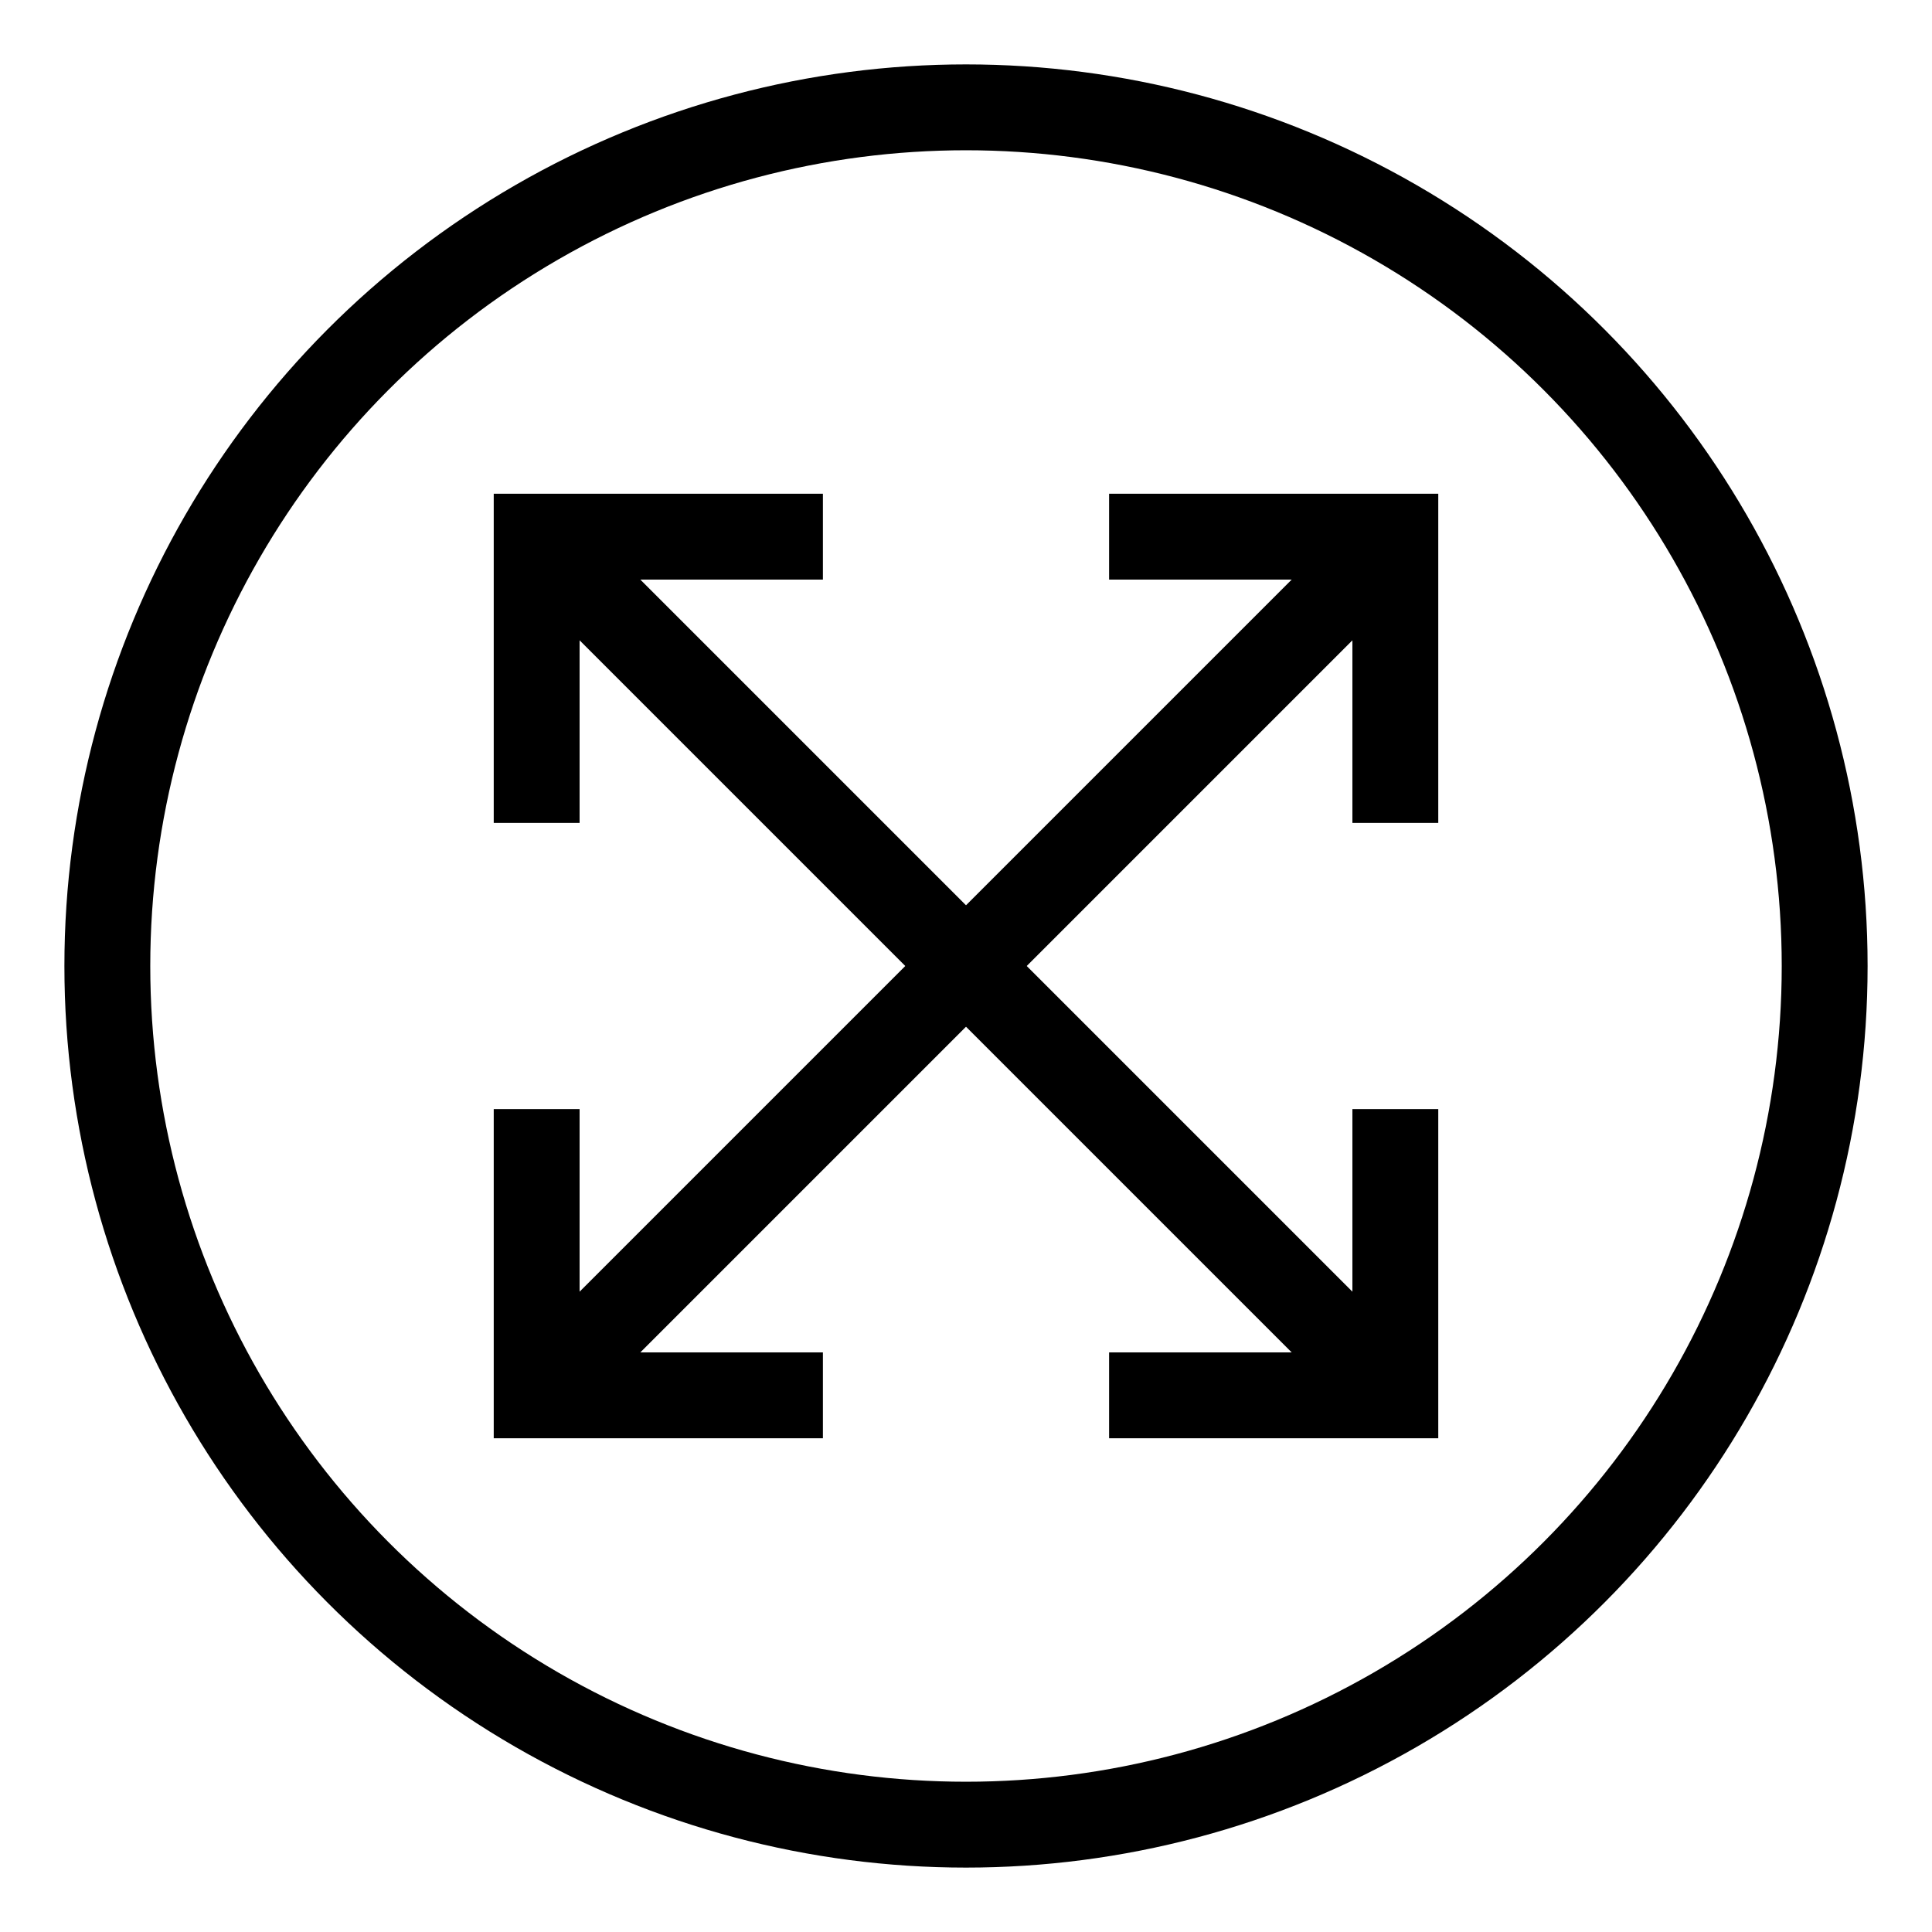 <svg id="Layer_1" data-name="Layer 1" xmlns="http://www.w3.org/2000/svg" width="45" height="45" viewBox="0 0 45 45"><defs><style>.cls-1{fill:none;stroke:#000;stroke-miterlimit:10;stroke-width:2px;}</style></defs><title>icon zoom</title><g id="Full_srceen" data-name="Full srceen"><polyline class="cls-1" points="12.5 19.167 12.5 12.5 19.167 12.5"/><polyline class="cls-1" points="32.5 19.167 32.5 12.5 25.833 12.5"/><polyline class="cls-1" points="12.5 25.833 12.5 32.5 19.167 32.5"/><polyline class="cls-1" points="32.5 25.833 32.5 32.5 25.833 32.5"/><circle class="cls-1" cx="22.5" cy="22.5" r="20"/><line class="cls-1" x1="12.5" y1="12.5" x2="32.5" y2="32.5"/><line class="cls-1" x1="12.5" y1="32.5" x2="32.5" y2="12.5"/></g></svg>